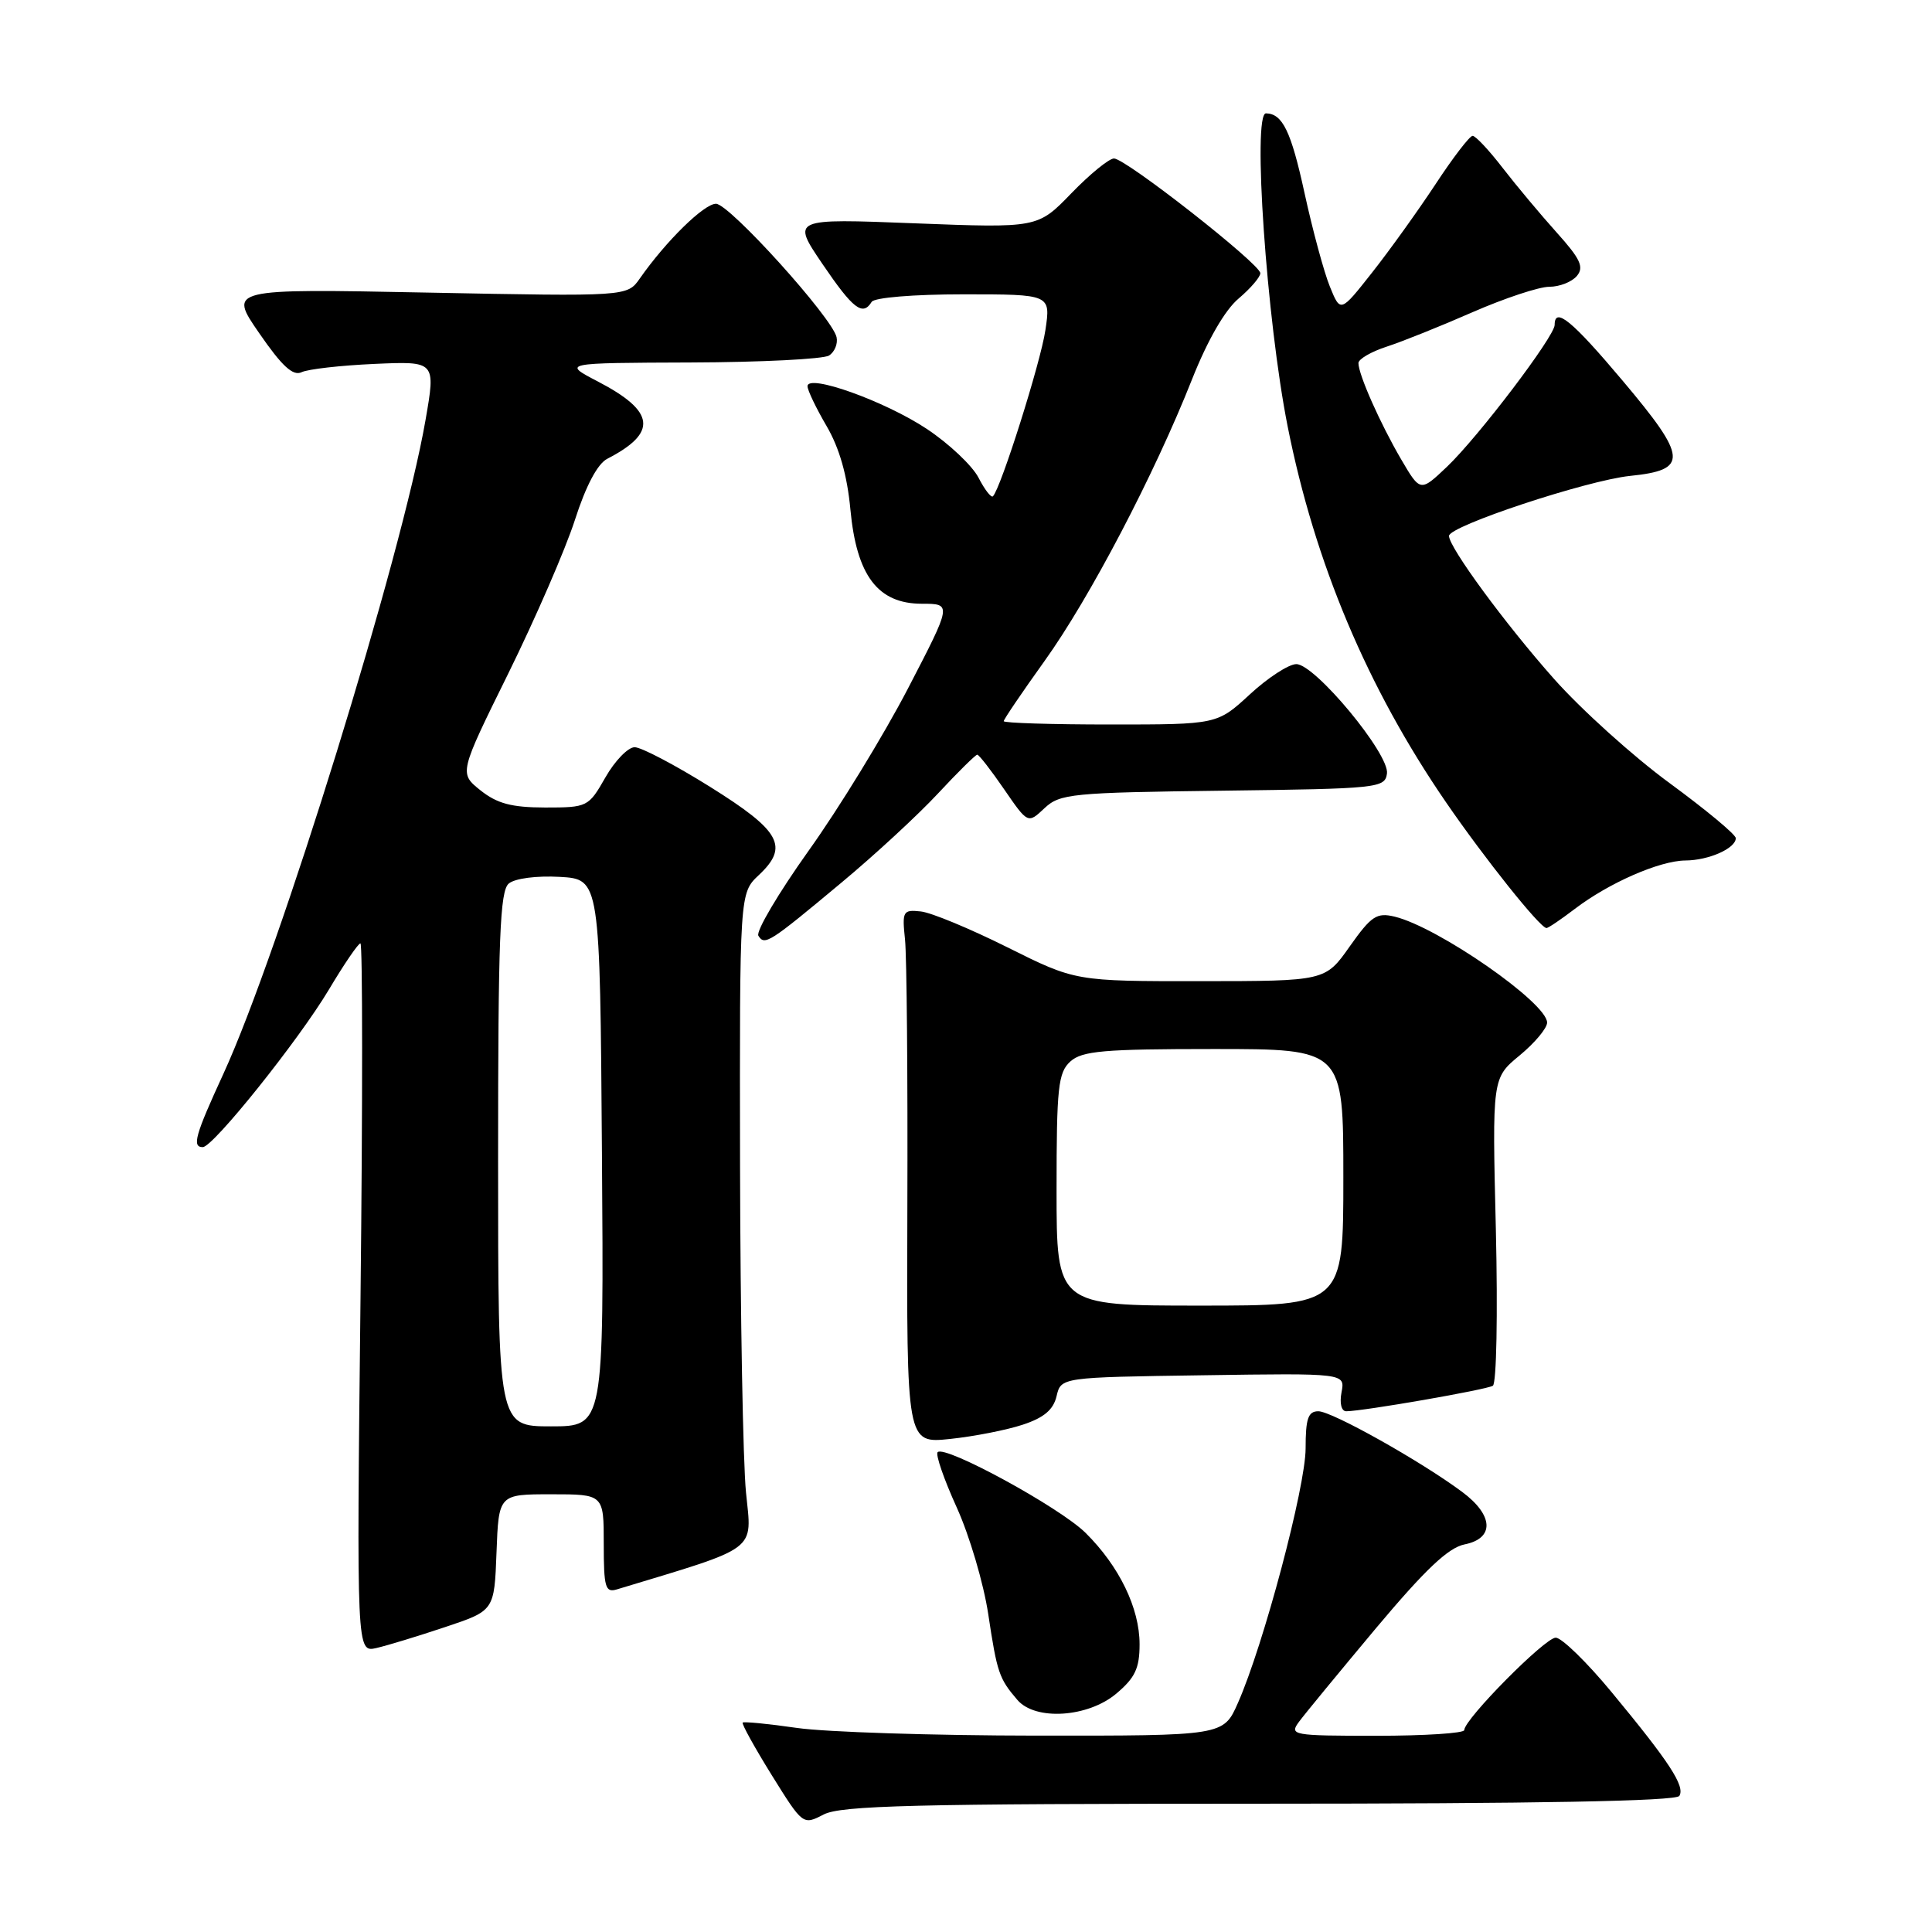 <?xml version="1.0" encoding="UTF-8" standalone="no"?>
<!DOCTYPE svg PUBLIC "-//W3C//DTD SVG 1.1//EN" "http://www.w3.org/Graphics/SVG/1.1/DTD/svg11.dtd" >
<svg xmlns="http://www.w3.org/2000/svg" xmlns:xlink="http://www.w3.org/1999/xlink" version="1.1" viewBox="0 0 256 256">
 <g >
 <path fill="currentColor"
d=" M 166.89 239.00 C 203.59 239.00 222.09 238.66 222.52 237.97 C 223.31 236.69 221.22 233.49 213.54 224.21 C 210.26 220.24 206.93 217.00 206.14 217.00 C 204.72 217.00 194.04 227.79 194.02 229.25 C 194.01 229.66 188.77 230.00 182.38 230.00 C 171.23 230.00 170.81 229.92 172.13 228.14 C 172.88 227.12 177.47 221.55 182.32 215.75 C 188.85 207.97 191.91 205.07 194.07 204.64 C 198.06 203.84 197.91 200.78 193.75 197.69 C 188.25 193.60 176.48 187.00 174.69 187.00 C 173.33 187.00 173.00 187.97 173.00 191.92 C 173.00 197.00 167.42 218.00 164.03 225.65 C 162.11 230.00 162.11 230.00 137.31 229.98 C 123.66 229.97 109.40 229.51 105.60 228.96 C 101.81 228.41 98.57 228.10 98.41 228.25 C 98.25 228.41 99.98 231.54 102.25 235.20 C 106.39 241.85 106.39 241.85 109.14 240.43 C 111.43 239.24 121.24 239.00 166.89 239.00 Z  M 147.92 224.41 C 150.40 222.32 151.00 221.06 151.00 217.87 C 151.00 213.08 148.30 207.52 143.83 203.10 C 140.40 199.72 125.22 191.44 124.24 192.42 C 123.94 192.73 125.08 196.02 126.77 199.74 C 128.46 203.46 130.34 209.83 130.95 213.90 C 132.12 221.66 132.38 222.42 134.81 225.25 C 137.19 228.03 144.16 227.58 147.92 224.41 Z  M 59.00 215.59 C 65.50 213.42 65.50 213.42 65.79 205.71 C 66.08 198.00 66.08 198.00 73.04 198.00 C 80.00 198.00 80.00 198.00 80.00 204.57 C 80.00 210.36 80.21 211.07 81.75 210.60 C 100.72 204.86 99.64 205.67 98.85 197.77 C 98.45 193.77 98.10 174.27 98.06 154.42 C 98.00 118.35 98.00 118.35 100.54 115.96 C 104.58 112.17 103.45 110.11 94.09 104.26 C 89.46 101.37 84.96 99.00 84.09 99.01 C 83.22 99.01 81.47 100.81 80.22 103.01 C 77.98 106.93 77.85 107.00 72.22 107.00 C 67.78 106.99 65.87 106.48 63.66 104.72 C 60.83 102.45 60.83 102.45 67.37 89.20 C 70.96 81.91 74.93 72.77 76.18 68.89 C 77.63 64.37 79.18 61.45 80.47 60.79 C 87.18 57.33 86.83 54.51 79.22 50.55 C 74.50 48.09 74.50 48.09 91.50 48.03 C 100.85 48.00 109.11 47.58 109.85 47.11 C 110.59 46.64 111.04 45.55 110.85 44.68 C 110.28 42.09 96.64 27.00 94.87 27.00 C 93.29 27.00 88.24 31.95 84.78 36.90 C 83.11 39.29 83.11 39.29 56.69 38.77 C 30.27 38.25 30.27 38.25 34.35 44.15 C 37.36 48.52 38.82 49.86 39.96 49.32 C 40.81 48.91 45.15 48.42 49.62 48.22 C 57.74 47.86 57.74 47.86 56.38 55.68 C 53.26 73.67 37.03 126.14 29.59 142.31 C 25.86 150.42 25.41 152.00 26.87 152.00 C 28.24 152.00 39.59 137.82 43.59 131.11 C 45.59 127.75 47.47 125.00 47.76 125.00 C 48.05 125.00 48.06 146.14 47.77 171.99 C 47.25 218.97 47.25 218.97 49.88 218.37 C 51.32 218.04 55.42 216.79 59.00 215.59 Z  M 135.52 188.78 C 138.32 187.86 139.58 186.80 140.00 185.00 C 140.59 182.50 140.59 182.50 159.42 182.23 C 178.24 181.95 178.24 181.95 177.76 184.48 C 177.48 185.95 177.74 187.00 178.39 187.00 C 180.62 186.99 196.95 184.15 197.81 183.62 C 198.30 183.32 198.47 174.10 198.21 162.96 C 197.72 142.85 197.72 142.85 201.36 139.85 C 203.36 138.20 205.00 136.24 205.00 135.50 C 205.00 132.89 190.57 122.86 184.80 121.46 C 182.42 120.89 181.71 121.36 178.85 125.40 C 175.61 130.00 175.61 130.00 159.06 130.01 C 142.50 130.02 142.50 130.02 133.50 125.53 C 128.55 123.06 123.38 120.91 122.00 120.77 C 119.65 120.52 119.52 120.73 119.92 124.50 C 120.15 126.70 120.29 142.62 120.23 159.89 C 120.13 191.27 120.13 191.27 125.88 190.67 C 129.04 190.34 133.38 189.49 135.52 188.78 Z  M 111.50 116.95 C 115.90 113.29 121.66 107.97 124.29 105.14 C 126.92 102.31 129.27 100.00 129.49 100.00 C 129.72 100.00 131.32 102.06 133.05 104.58 C 136.20 109.16 136.20 109.16 138.39 107.10 C 140.44 105.17 141.96 105.02 162.04 104.77 C 182.64 104.51 183.51 104.42 183.78 102.50 C 184.14 99.93 174.25 88.00 171.77 88.00 C 170.77 88.00 168.00 89.80 165.62 92.00 C 161.28 96.00 161.28 96.00 147.14 96.00 C 139.36 96.00 133.00 95.80 133.00 95.56 C 133.00 95.32 135.43 91.74 138.39 87.61 C 144.38 79.27 152.97 62.86 157.96 50.24 C 160.01 45.07 162.31 41.08 164.12 39.56 C 165.70 38.22 167.00 36.71 167.00 36.20 C 167.00 34.99 149.16 21.00 147.61 21.00 C 146.95 21.00 144.41 23.08 141.96 25.61 C 137.50 30.22 137.50 30.22 121.20 29.59 C 104.89 28.95 104.89 28.95 108.98 34.98 C 113.04 40.95 114.31 41.93 115.50 40.00 C 115.85 39.43 121.05 39.00 127.67 39.00 C 139.23 39.00 139.23 39.00 138.52 43.75 C 137.89 48.03 132.61 64.72 131.57 65.76 C 131.34 66.00 130.47 64.88 129.65 63.28 C 128.82 61.69 125.74 58.78 122.80 56.83 C 117.26 53.15 107.00 49.48 107.00 51.18 C 107.00 51.71 108.14 54.08 109.53 56.46 C 111.22 59.35 112.26 62.98 112.68 67.49 C 113.50 76.29 116.32 80.00 122.16 80.00 C 126.14 80.00 126.14 80.00 120.30 91.25 C 117.08 97.44 111.17 107.10 107.15 112.72 C 103.14 118.35 100.14 123.42 100.49 123.99 C 101.32 125.33 101.91 124.95 111.50 116.95 Z  M 208.65 120.45 C 213.18 116.99 219.90 114.05 223.32 114.02 C 226.43 114.00 230.00 112.41 230.00 111.06 C 230.00 110.58 226.06 107.31 221.25 103.78 C 216.44 100.26 209.53 94.03 205.90 89.94 C 199.44 82.66 192.00 72.53 192.00 71.01 C 192.00 69.70 210.24 63.66 215.99 63.06 C 223.75 62.27 223.63 60.68 215.03 50.47 C 208.32 42.50 206.00 40.59 206.00 43.05 C 206.00 44.57 195.87 57.91 191.73 61.85 C 188.20 65.20 188.20 65.20 185.65 60.85 C 182.88 56.11 180.00 49.63 180.00 48.11 C 180.00 47.58 181.69 46.60 183.75 45.93 C 185.81 45.26 190.95 43.20 195.16 41.35 C 199.38 39.51 203.93 38.00 205.29 38.00 C 206.65 38.00 208.29 37.35 208.95 36.56 C 209.92 35.39 209.41 34.30 206.27 30.81 C 204.14 28.44 200.92 24.59 199.11 22.25 C 197.31 19.91 195.52 18.00 195.13 18.00 C 194.74 18.00 192.52 20.89 190.20 24.43 C 187.87 27.96 184.09 33.23 181.79 36.14 C 177.62 41.43 177.62 41.43 176.22 37.99 C 175.45 36.11 173.93 30.51 172.85 25.55 C 171.07 17.38 169.94 15.06 167.75 15.02 C 165.93 14.98 167.83 42.46 170.62 56.50 C 174.22 74.61 181.19 91.15 191.62 106.33 C 196.71 113.74 204.02 122.90 204.91 122.97 C 205.13 122.99 206.81 121.85 208.65 120.45 Z  M 66.00 153.62 C 66.00 124.30 66.24 118.04 67.42 117.07 C 68.24 116.39 71.10 116.02 74.17 116.19 C 79.50 116.50 79.50 116.50 79.76 152.75 C 80.02 189.00 80.02 189.00 73.01 189.00 C 66.00 189.00 66.00 189.00 66.00 153.62 Z  M 140.00 157.65 C 140.00 144.06 140.21 142.12 141.83 140.65 C 143.38 139.25 146.25 139.00 160.83 139.00 C 178.00 139.00 178.00 139.00 178.00 156.00 C 178.00 173.00 178.00 173.00 159.00 173.00 C 140.00 173.00 140.00 173.00 140.00 157.65 Z "/>
</g>
</svg>